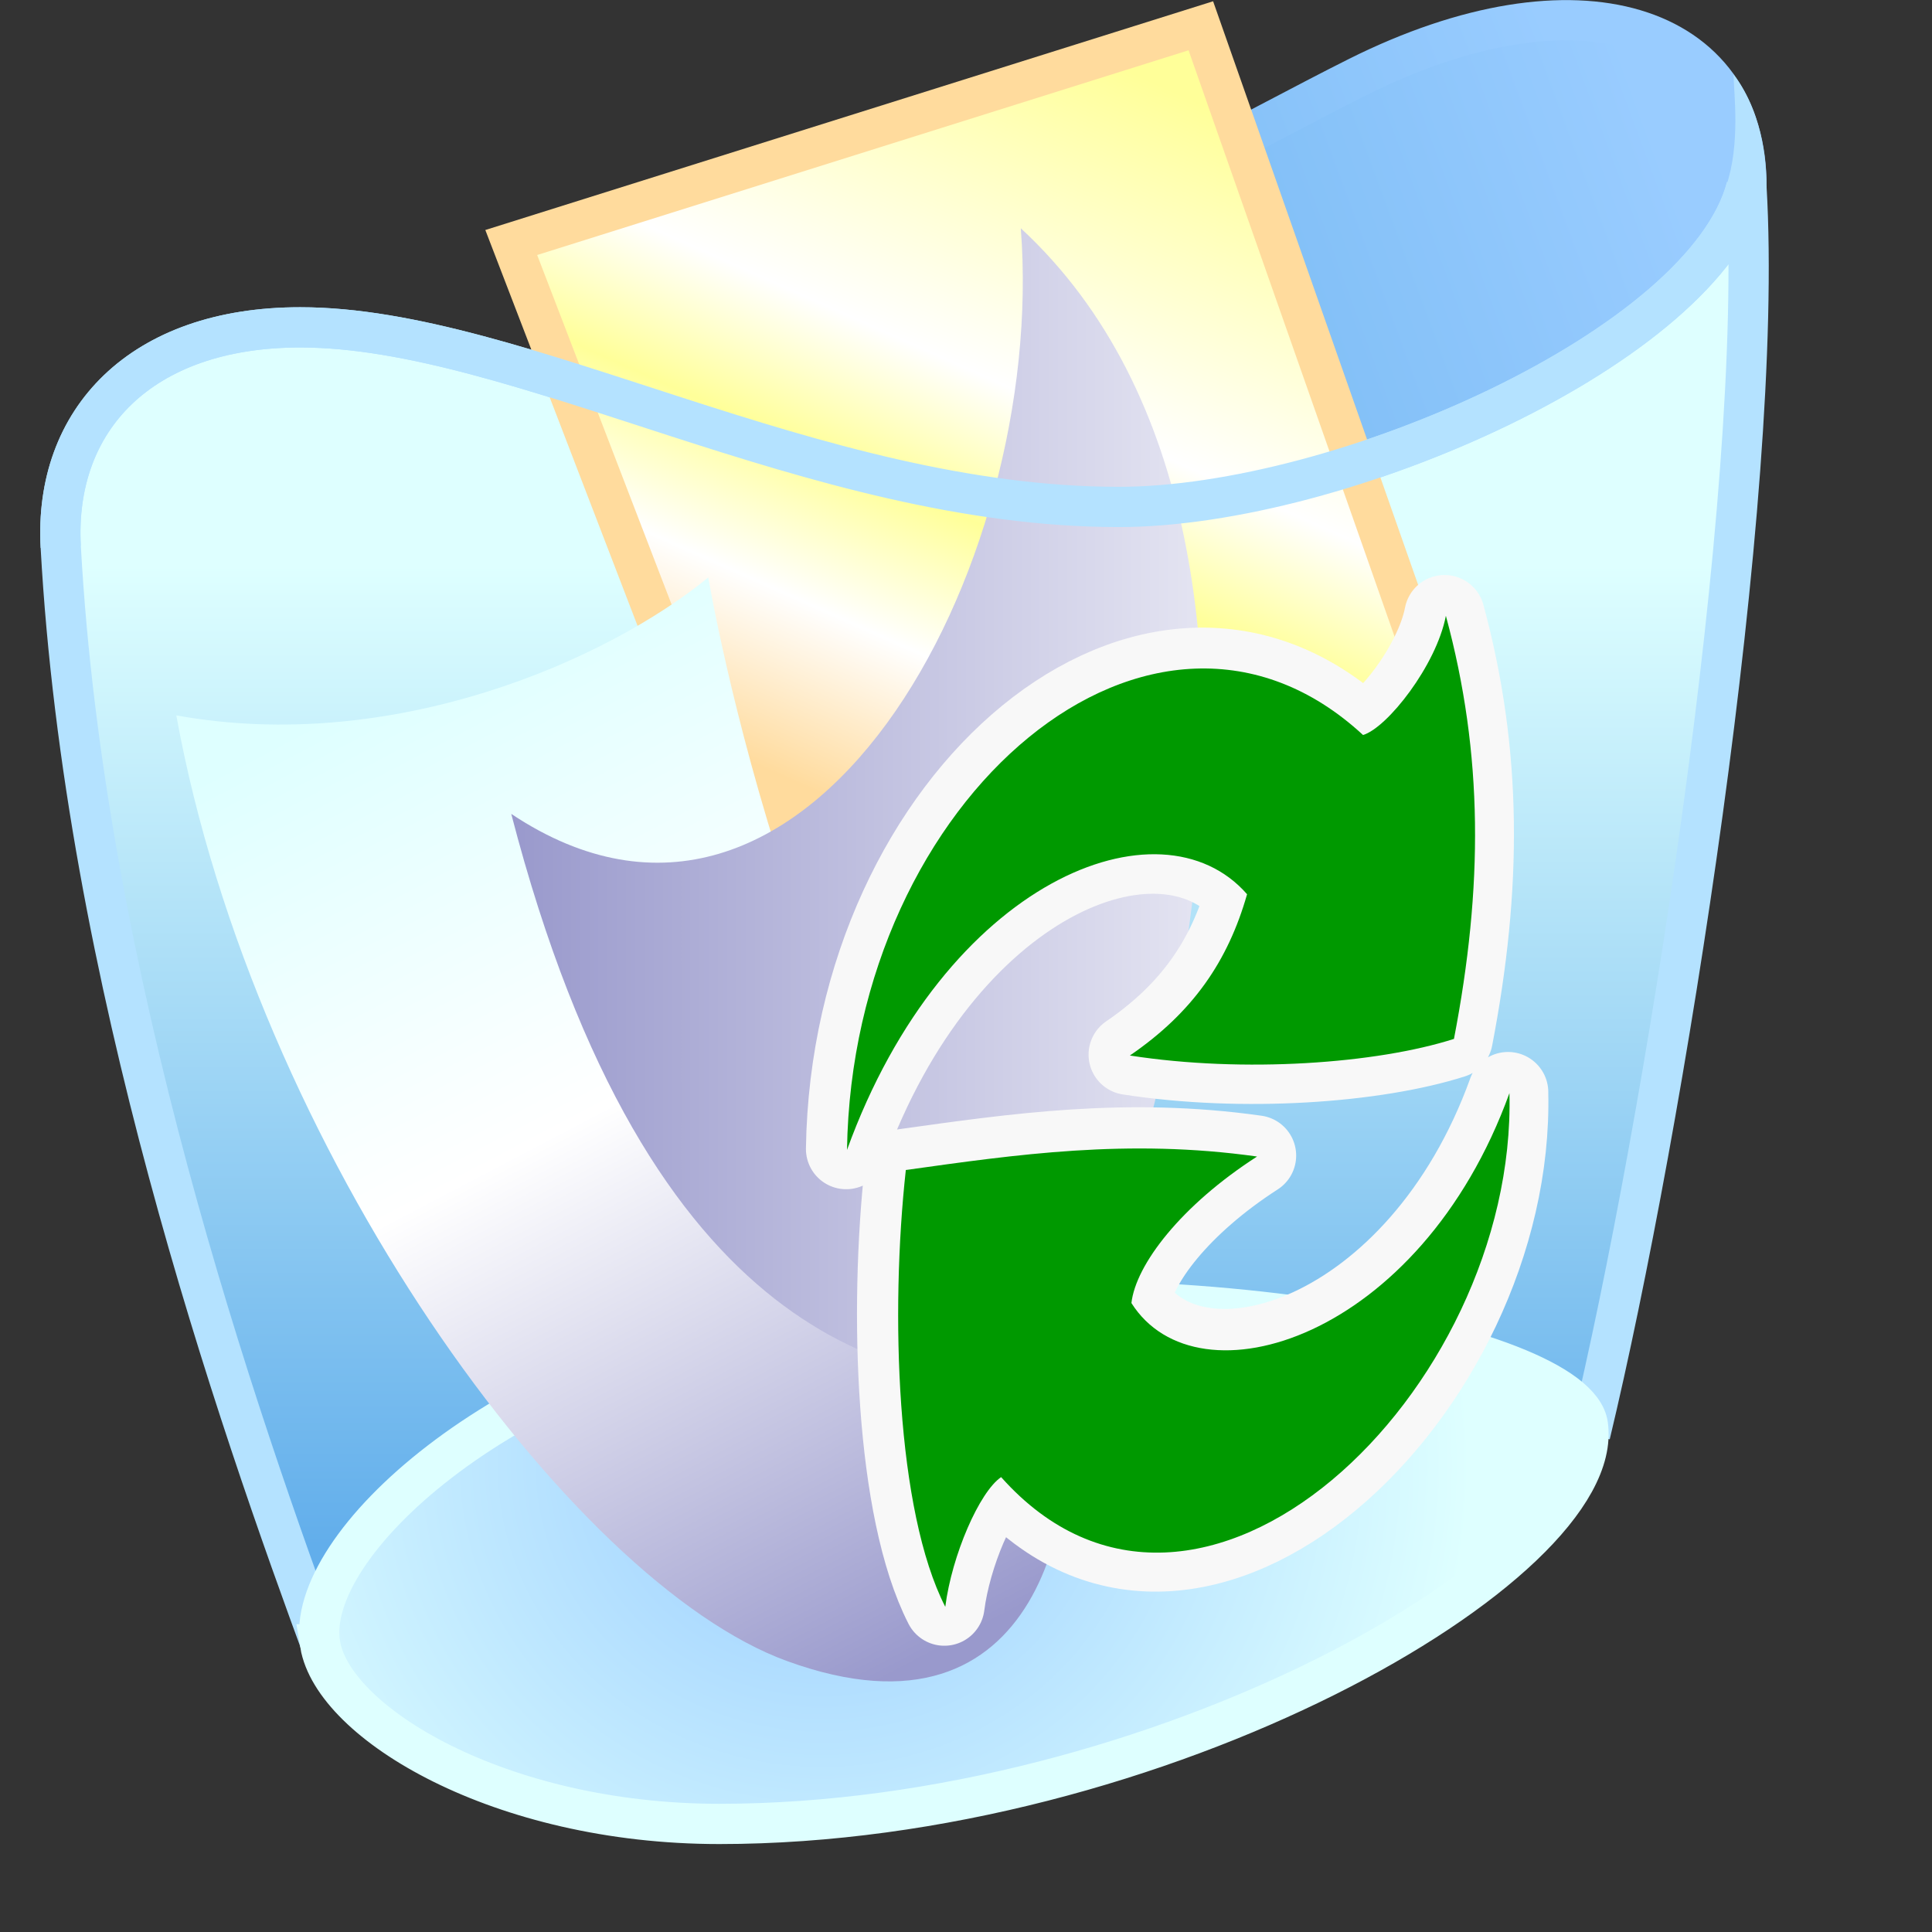 <?xml version="1.0" encoding="UTF-8" standalone="no"?>
<svg
   width="48"
   height="48"
   viewBox="0 0 48 48"
   version="1.1"
   id="svg8"
   inkscape:version="1.3.2 (1:1.3.2+202311252150+091e20ef0f)"
   sodipodi:docname="trash-full.svg"
   inkscape:export-filename="trash-full.png"
   inkscape:export-xdpi="96"
   inkscape:export-ydpi="96"
   xmlns:inkscape="http://www.inkscape.org/namespaces/inkscape"
   xmlns:sodipodi="http://sodipodi.sourceforge.net/DTD/sodipodi-0.dtd"
   xmlns:xlink="http://www.w3.org/1999/xlink"
   xmlns="http://www.w3.org/2000/svg"
   xmlns:svg="http://www.w3.org/2000/svg"
   xmlns:rdf="http://www.w3.org/1999/02/22-rdf-syntax-ns#"
   xmlns:cc="http://creativecommons.org/ns#"
   xmlns:dc="http://purl.org/dc/elements/1.1/">
  <rect x="0" y="0" width="48" height="48" fill="#333333" stroke="none"/>
  <defs
     id="defs2">
    <linearGradient
       inkscape:collect="always"
       id="linearGradient53867">
      <stop
         style="stop-color:#ffff99;stop-opacity:1"
         offset="0"
         id="stop53863" />
      <stop
         style="stop-color:#ffffff;stop-opacity:1"
         offset="0.43"
         id="stop56270" />
      <stop
         style="stop-color:#ffff99;stop-opacity:1"
         offset="0.604"
         id="stop56272" />
      <stop
         style="stop-color:#ffffff;stop-opacity:1"
         offset="0.785"
         id="stop56274" />
      <stop
         style="stop-color:#ffdb9d;stop-opacity:1"
         offset="1"
         id="stop53865" />
    </linearGradient>
    <linearGradient
       inkscape:collect="always"
       id="linearGradient17288">
      <stop
         style="stop-color:#9999cc;stop-opacity:1"
         offset="0"
         id="stop17284" />
      <stop
         style="stop-color:#ffffff;stop-opacity:1"
         offset="0.571"
         id="stop17507" />
      <stop
         style="stop-color:#deffff;stop-opacity:1"
         offset="1"
         id="stop17286" />
    </linearGradient>
    <linearGradient
       inkscape:collect="always"
       id="linearGradient2794">
      <stop
         style="stop-color:#9999cc;stop-opacity:1"
         offset="0"
         id="stop2790" />
      <stop
         style="stop-color:#e5e5f2;stop-opacity:1"
         offset="1"
         id="stop2792" />
    </linearGradient>
    <linearGradient
       inkscape:collect="always"
       xlink:href="#linearGradient2794"
       id="linearGradient2796"
       x1="-92.467"
       y1="25.5"
       x2="-74.741"
       y2="25.5"
       gradientUnits="userSpaceOnUse" />
    <linearGradient
       inkscape:collect="always"
       xlink:href="#linearGradient17288"
       id="linearGradient17290"
       x1="-81.591"
       y1="46.711"
       x2="-94.728"
       y2="21.696"
       gradientUnits="userSpaceOnUse" />
    <linearGradient
       inkscape:collect="always"
       xlink:href="#linearGradient53867"
       id="linearGradient53869"
       x1="-75.837"
       y1="7.081"
       x2="-83.962"
       y2="25.28"
       gradientUnits="userSpaceOnUse" />
    <linearGradient
       gradientUnits="userSpaceOnUse"
       y2="2.5"
       x2="54.568"
       y1="11"
       x1="31.568"
       id="linearGradient1147-3-3"
       xlink:href="#linearGradient7"
       inkscape:collect="always"
       gradientTransform="matrix(0.992,0,0,0.992,-0.863,-0.295)" />
    <linearGradient
       inkscape:collect="always"
       id="linearGradient7">
      <stop
         style="stop-color:#62aeeb;stop-opacity:1"
         offset="0"
         id="stop6" />
      <stop
         style="stop-color:#99ccff;stop-opacity:1"
         offset="1"
         id="stop7" />
    </linearGradient>
    <linearGradient
       gradientUnits="userSpaceOnUse"
       y2="0.994"
       x2="52.321"
       y1="10.142"
       x1="29.207"
       id="linearGradient1183-5-6"
       xlink:href="#linearGradient7"
       inkscape:collect="always"
       gradientTransform="matrix(0.992,0,0,0.992,-0.863,-0.295)" />
    <linearGradient
       gradientUnits="userSpaceOnUse"
       y2="14.449"
       x2="37.568"
       y1="39"
       x1="37.568"
       id="linearGradient1175-3-5"
       xlink:href="#linearGradient1173-6"
       inkscape:collect="always"
       gradientTransform="matrix(0.992,0,0,0.992,-0.863,-0.295)" />
    <linearGradient
       inkscape:collect="always"
       id="linearGradient1173-6">
      <stop
         style="stop-color:#62aeeb;stop-opacity:1"
         offset="0"
         id="stop1169-2" />
      <stop
         style="stop-color:#deffff;stop-opacity:1"
         offset="1"
         id="stop1171-9" />
    </linearGradient>
    <radialGradient
       inkscape:collect="always"
       xlink:href="#linearGradient8"
       id="radialGradient9"
       cx="34.153"
       cy="33.757"
       fx="34.153"
       fy="33.757"
       r="16.409"
       gradientTransform="matrix(0.982,0,0,0.915,-0.545,5.504)"
       gradientUnits="userSpaceOnUse" />
    <linearGradient
       id="linearGradient8"
       inkscape:collect="always">
      <stop
         style="stop-color:#99ccff;stop-opacity:1"
         offset="0"
         id="stop8" />
      <stop
         style="stop-color:#deffff;stop-opacity:1"
         offset="1"
         id="stop9" />
    </linearGradient>
  </defs>
  <sodipodi:namedview
     showguides="false"
     inkscape:snap-grids="true"
     inkscape:snap-others="true"
     inkscape:snap-smooth-nodes="true"
     inkscape:object-paths="false"
     id="base"
     pagecolor="#ffffff"
     bordercolor="#666666"
     borderopacity="1.0"
     inkscape:pageopacity="0.0"
     inkscape:pageshadow="2"
     inkscape:zoom="7.1953624"
     inkscape:cx="48.225507"
     inkscape:cy="33.285328"
     inkscape:document-units="px"
     inkscape:current-layer="layer1"
     inkscape:document-rotation="0"
     showgrid="false"
     units="px"
     inkscape:window-width="3840"
     inkscape:window-height="2056"
     inkscape:window-x="3840"
     inkscape:window-y="0"
     inkscape:window-maximized="1"
     inkscape:snap-bbox="true"
     inkscape:bbox-nodes="true"
     fit-margin-top="0"
     fit-margin-left="0"
     fit-margin-right="0"
     fit-margin-bottom="0"
     inkscape:bbox-paths="false"
     inkscape:snap-global="true"
     inkscape:pagecheckerboard="0"
     inkscape:showpageshadow="2"
     inkscape:deskcolor="#d1d1d1">
    <inkscape:grid
       type="xygrid"
       id="grid1504"
       originx="0"
       originy="0"
       spacingy="1"
       spacingx="1"
       units="px"
       visible="false" />
    <inkscape:grid
       type="xygrid"
       id="grid1507"
       spacingx="0.5"
       spacingy="0.5"
       originx="0"
       originy="0"
       units="px"
       visible="false" />
  </sodipodi:namedview>
  <g
     inkscape:label="Layer 1"
     inkscape:groupmode="layer"
     id="layer1"
     transform="translate(-12.568)">
    <path
       style="fill:url(#linearGradient1147-3-3);fill-opacity:1;stroke:url(#linearGradient1183-5-6);stroke-width:1;stroke-linecap:butt;stroke-linejoin:miter;stroke-miterlimit:4;stroke-dasharray:none;stroke-opacity:1"
       d="m 15.069,10.611 c 17.351,-0.496 25.875,-6.019 31.233,-8.698 5.453,-2.727 9.678,-1.332 9.657,2.736 l -4.7,9.432 -24.788,1.983 z"
       id="path1129-0-1"
       sodipodi:nodetypes="cscccc" />
    <path
       style="fill:url(#linearGradient1175-3-5);fill-opacity:1;stroke:none;stroke-width:1;stroke-linecap:butt;stroke-linejoin:miter;stroke-miterlimit:4;stroke-dasharray:none;stroke-opacity:1"
       d="m 20.026,8.133 c 5.453,0 12.742,4.458 20.326,4.462 5.543,0.003 14.573,-4.002 15.606,-7.945 C 56.415,12.347 53.901,28.029 52.076,35.643 47.614,37.131 20.706,41.307 20.706,41.307 18.409,35.091 14.663,24.252 14.077,13.586 13.904,10.438 16.06,8.133 20.026,8.133 Z"
       id="path1127-6-2"
       sodipodi:nodetypes="sscccss" />
    <path
       style="fill:none;fill-opacity:1;stroke:#b4e2ff;stroke-width:1;stroke-linecap:butt;stroke-linejoin:miter;stroke-miterlimit:4;stroke-dasharray:none;stroke-opacity:1"
       d="M 20.706,41.307 C 18.409,35.091 14.663,24.252 14.077,13.586 c -0.173,-3.148 1.983,-5.453 5.949,-5.453 5.453,0 12.742,4.458 20.326,4.462 5.543,0.003 14.573,-4.002 15.606,-7.945 0.456,7.698 -2.058,23.379 -3.883,30.993"
       id="path1"
       sodipodi:nodetypes="cssscc" />
    <path
       style="fill:url(#radialGradient9);stroke:#deffff;stroke-width:1;stroke-linecap:butt;stroke-linejoin:miter;stroke-miterlimit:4;stroke-dasharray:none;stroke-opacity:1"
       d="m 20.522,40.853 c -0.413,-2.479 4.594,-6.95 11.206,-8.006 9.593,-1.532 19.997,0.498 20.29,2.553 0.496,3.47 -10.674,9.915 -21.581,9.915 -5.453,0 -9.589,-2.506 -9.915,-4.462 z"
       id="path1131-2-7"
       sodipodi:nodetypes="sssss" />
    <g
       id="g96638"
       transform="matrix(0.979,0,0,0.979,115.795,-4.744)">
      <path
         style="fill:url(#linearGradient53869);fill-opacity:1;stroke:#ffdb9d;stroke-width:1px;stroke-linecap:butt;stroke-linejoin:miter;stroke-opacity:1"
         d="m -92.467,11 17.5,-5.5 6.5,18.5 -16.5,6.5 z"
         id="path1115" />
      <path
         style="fill:url(#linearGradient17290);fill-opacity:1;stroke:none;stroke-width:1px;stroke-linecap:butt;stroke-linejoin:miter;stroke-opacity:1"
         d="m -100.967,23 c 5.5,1 10.947,-1.406 13.5,-3.5 0,0 2.332,13.87 9,20.5 0.5,3 -0.5,9.364 -7,7 -5.5,-2 -13.5,-13 -15.5,-24 z"
         id="path2045"
         sodipodi:nodetypes="cccsc" />
      <path
         style="fill:url(#linearGradient2796);fill-opacity:1;stroke:none;stroke-width:1px;stroke-linecap:butt;stroke-linejoin:miter;stroke-opacity:1"
         d="m -92.467,25.5 c 3.5,13.5 9.849,14.5 13.5,14.5 1.862,-1.862 8.418,-21.049 -0.569,-29.362 C -78.86,19.327 -84.967,30.5 -92.467,25.5 Z"
         id="path1117"
         sodipodi:nodetypes="cccc" />
    </g>
    <path
       id="path4"
       style="fill:none;fill-opacity:1;stroke:#f8f8f8;stroke-width:2;stroke-linecap:round;stroke-linejoin:round;stroke-miterlimit:4;stroke-dasharray:none;stroke-opacity:1"
       d="m 48.457,15.286 c -0.237,1.234 -1.456,2.783 -2.055,2.959 -5.184,-4.792 -12.676,1.513 -12.811,10.301 2.424,-6.694 7.783,-8.809 9.932,-6.348 -0.472,1.658 -1.346,2.935 -2.91,4.004 2.832,0.441 6.131,0.2 8.045,-0.412 0.724,-3.765 0.733,-7.056 -0.201,-10.504 z m 1.578,11.85 c -2.21,6.108 -7.746,7.807 -9.383,5.211 0.109,-0.957 1.239,-2.426 3.119,-3.637 -3.213,-0.454 -5.991,-0.047 -8.721,0.334 -0.388,3.532 -0.238,8.459 0.98,10.844 0.164,-1.284 0.846,-2.853 1.385,-3.219 4.894,5.498 12.805,-2.131 12.619,-9.533 z" />
    <g
       id="g8349-0"
       transform="matrix(0.19,0,0,0.19,8.321,-1.29)">
      <path
         style="opacity:1;fill:#009900;fill-opacity:1;stroke:none;stroke-width:2.5;stroke-linecap:round;stroke-linejoin:round;stroke-miterlimit:4;stroke-dasharray:none;stroke-opacity:1"
         d="m 133.109,157.158 c 12.77,-35.262 40.993,-46.404 52.313,-33.437 -2.488,8.736 -7.087,15.457 -15.325,21.089 14.918,2.322 32.295,1.053 42.378,-2.172 3.815,-19.833 3.864,-37.165 -1.057,-55.325 -1.247,6.498 -7.68,14.658 -10.832,15.587 -27.308,-25.239 -66.77,7.972 -67.477,54.258 z"
         id="path2383-0-9"
         sodipodi:nodetypes="ccccccc" />
      <path
         sodipodi:nodetypes="ccccccc"
         id="path2383-8-3-3"
         d="m 219.73,149.727 c -11.642,32.173 -40.807,41.127 -49.431,27.45 0.573,-5.039 6.523,-12.781 16.429,-19.157 -16.925,-2.389 -31.551,-0.246 -45.928,1.761 -2.043,18.605 -1.261,44.556 5.159,57.119 0.863,-6.761 4.467,-15.033 7.303,-16.96 25.778,28.962 67.446,-11.225 66.468,-50.213 z"
         style="opacity:1;fill:#009900;fill-opacity:1;stroke:none;stroke-width:2.5;stroke-linecap:round;stroke-linejoin:round;stroke-miterlimit:4;stroke-dasharray:none;stroke-opacity:1" />
    </g>
    <path
       style="fill:#b4e2ff;fill-opacity:1;stroke:none;stroke-width:0.19px;stroke-linecap:butt;stroke-linejoin:miter;stroke-opacity:1"
       d="m 55.459,4.608 c 0.35,-1.032 0.187,-2.279 0.178,-2.76 0.794,1.039 0.821,2.403 0.819,2.849"
       id="path8904-6"
       sodipodi:nodetypes="ccc" />
    <g
       id="g8355-0"
       style="stroke:#f8f8f8;stroke-width:8;stroke-miterlimit:4;stroke-dasharray:none;stroke-opacity:1"
       transform="matrix(0.19,0,0,0.19,8.388,-0.85)" />
    <path
       style="fill:none;fill-opacity:1;stroke:#b4e2ff;stroke-width:1;stroke-linecap:butt;stroke-linejoin:miter;stroke-miterlimit:4;stroke-dasharray:none;stroke-opacity:1"
       d="m 14.077,13.586 c -0.173,-3.148 1.983,-5.453 5.949,-5.453 5.453,0 12.742,4.458 20.326,4.462 5.543,0.003 14.573,-4.002 15.606,-7.945"
       id="path2"
       sodipodi:nodetypes="cssc" />
  </g>
</svg>
